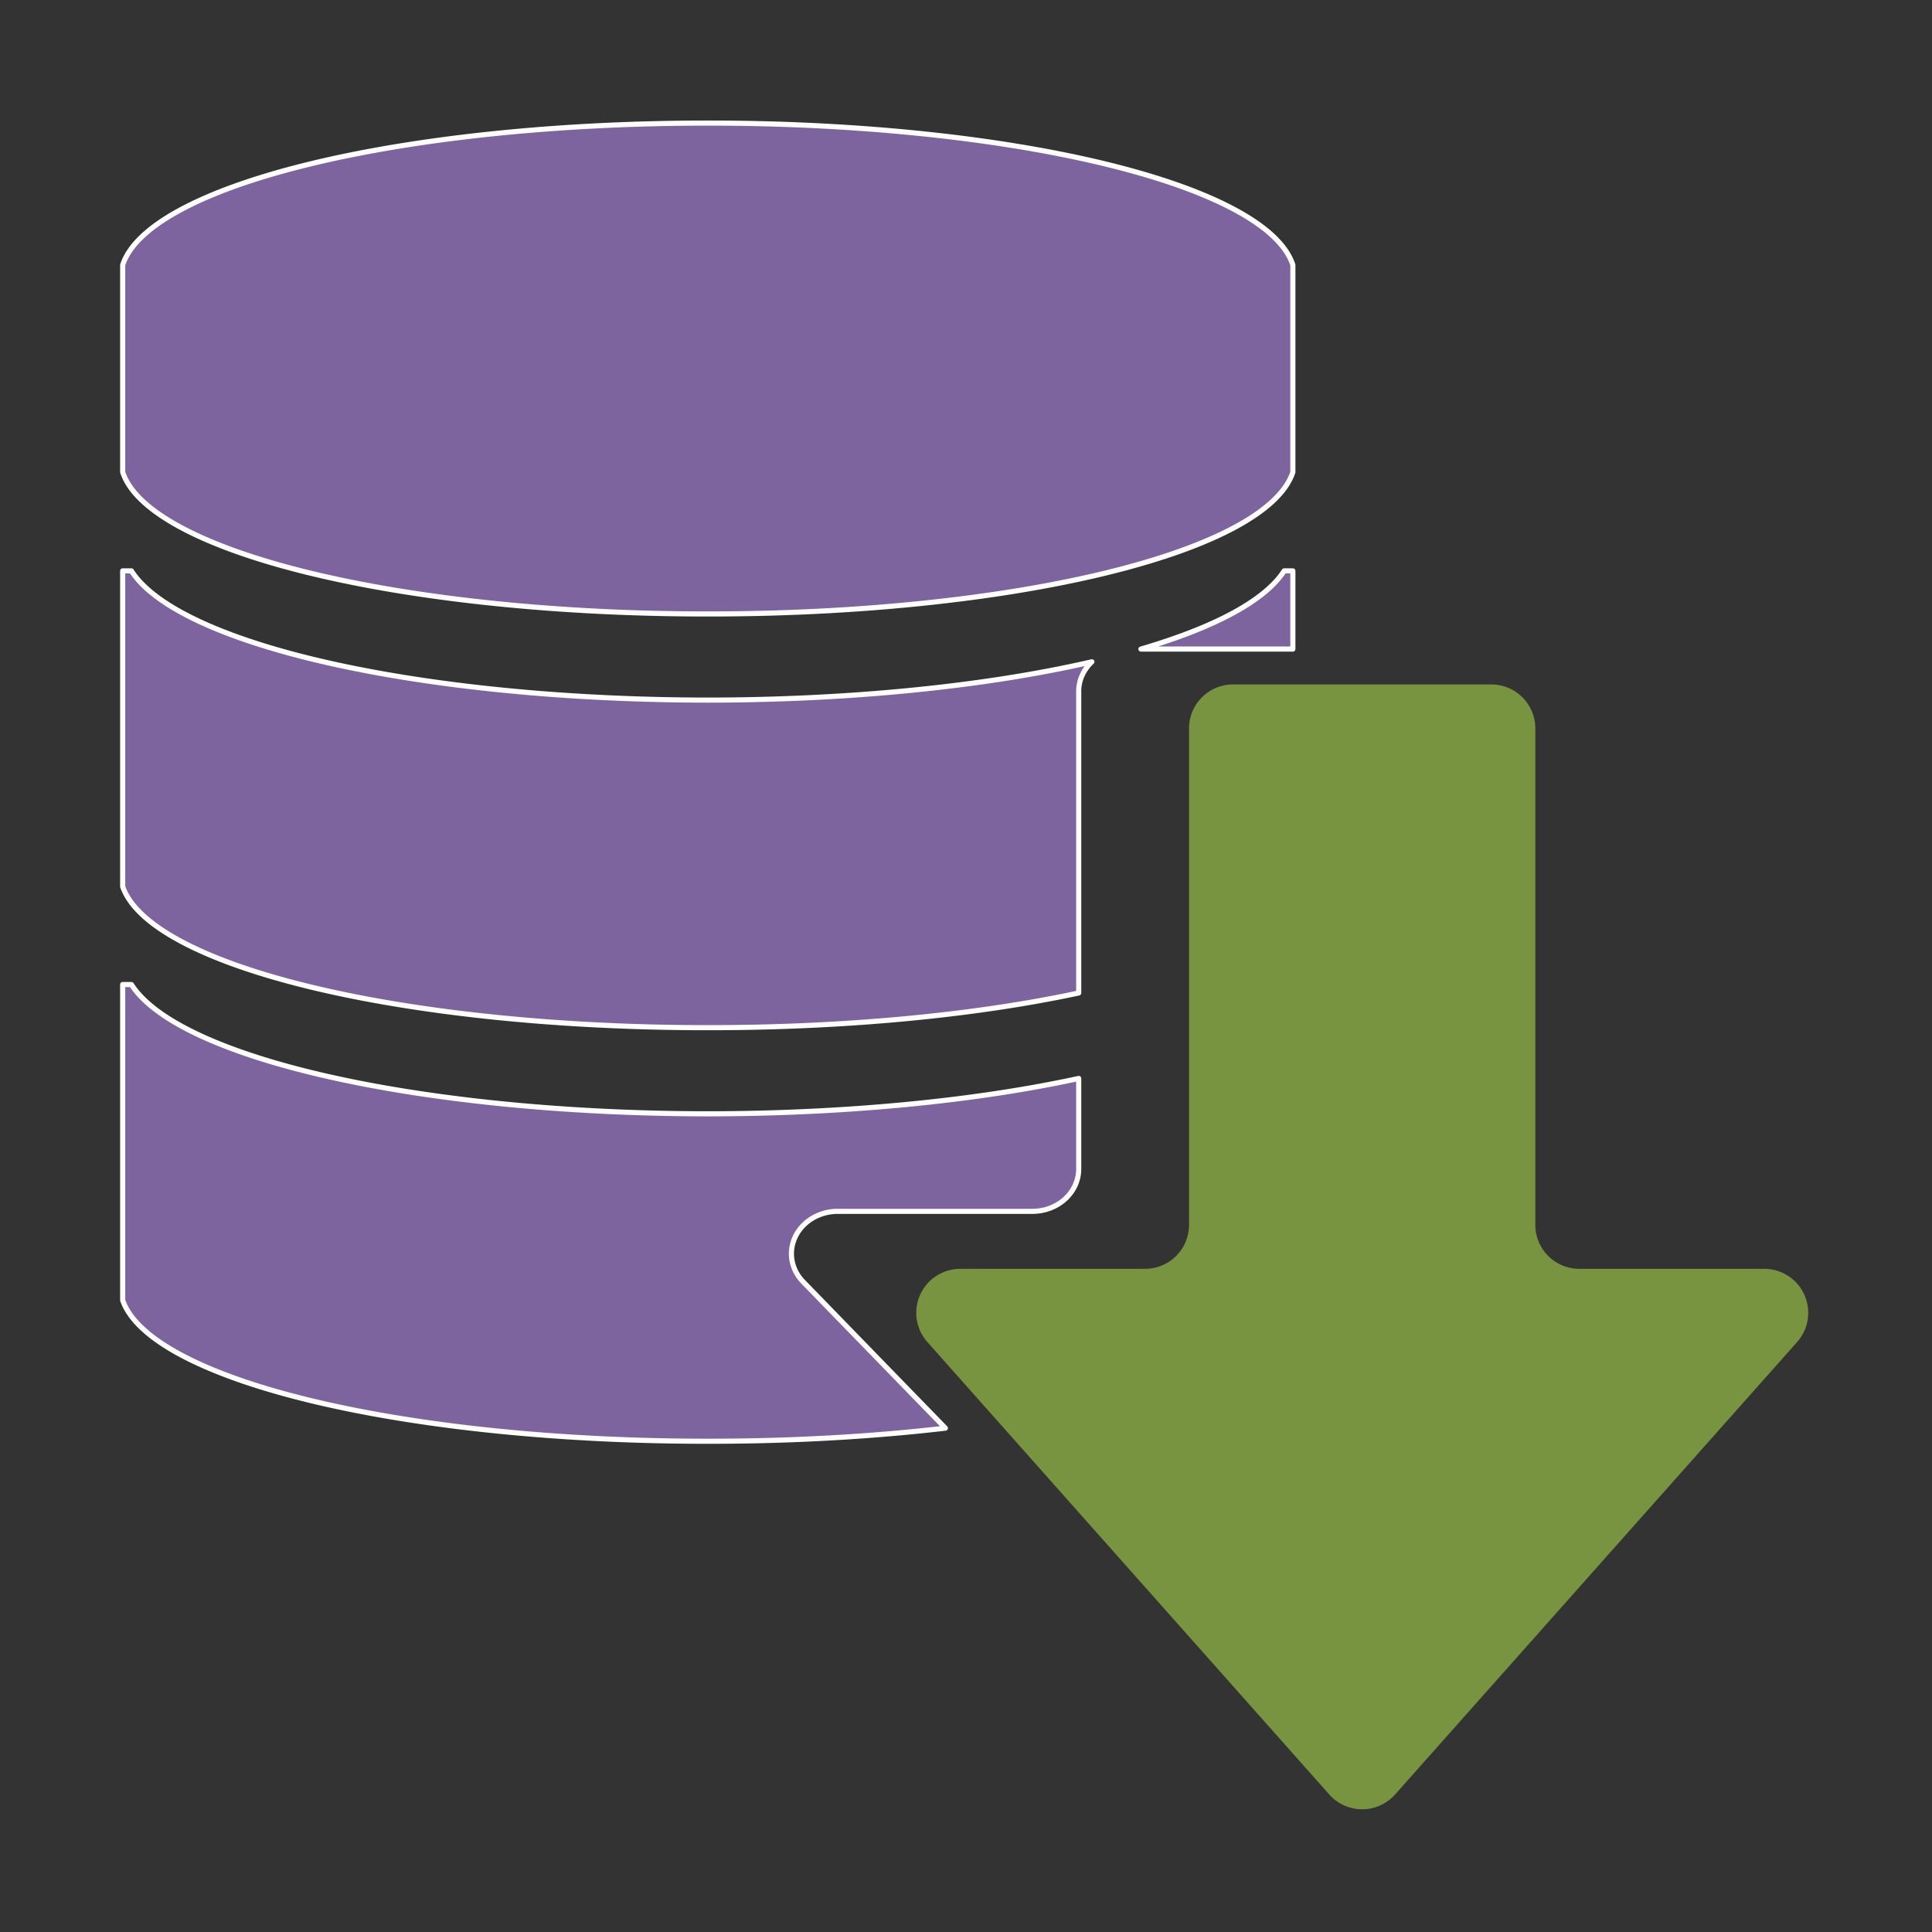 <?xml version="1.0" encoding="UTF-8" standalone="no"?>
<!DOCTYPE svg PUBLIC "-//W3C//DTD SVG 1.1//EN" "http://www.w3.org/Graphics/SVG/1.1/DTD/svg11.dtd">
<!-- Generiert durch Microsoft Visio, SVG Export export.svg template -->
<svg xmlns="http://www.w3.org/2000/svg" xmlns:xlink="http://www.w3.org/1999/xlink" xmlns:ev="http://www.w3.org/2001/xml-events"
		xmlns:v="http://schemas.microsoft.com/visio/2003/SVGExtensions/" width="3.937in" height="3.937in"
		viewBox="0 0 283.465 283.465" xml:space="preserve" color-interpolation-filters="sRGB" class="st3">
	<rect x="0" y="0" width="283.465" height="283.465" fill="#333333" stroke="none"/>
	<v:documentProperties v:langID="1031"/>

	<style type="text/css">
	<![CDATA[
		.st1 {fill:#789440;stroke:none;stroke-linecap:round;stroke-linejoin:round;stroke-width:0.75}
		.st2 {fill:#7e649e;stroke:#ffffff;stroke-linecap:round;stroke-linejoin:round;stroke-width:0.75}
		.st3 {fill:none;fill-rule:evenodd;font-size:12px;overflow:visible;stroke-linecap:square;stroke-miterlimit:3}
	]]>
	</style>

	<g v:mID="0" v:index="1" v:groupContext="foregroundPage">
		<title>template</title>
		<v:pageProperties v:drawingScale="1" v:pageScale="1" v:drawingUnits="19" v:shadowOffsetX="8.99997"
				v:shadowOffsetY="-8.99997"/>
		<g id="shape5-1" v:mID="5" v:groupContext="shape" transform="translate(264.745,383.884) rotate(180)">
			<title>Tabelle.5</title>
			<path d="M128.68 186.98 L69.71 120.59 A6.454 6.454 -180 0 0 60.06 120.59 L1.07 186.98 A6.454 6.454 -180 0 0 5.89
						 197.72 L33.01 197.72 A6.454 6.454 0 0 1 39.48 204.17 L39.48 277.02 A6.454 6.454 -180 0 0 45.92 283.46
						 L83.83 283.46 A6.454 6.454 -180 0 0 90.29 277.02 L90.29 204.17 A6.454 6.454 0 0 1 96.74 197.72 L123.85
						 197.72 A6.454 6.454 -180 0 0 128.68 186.98 Z" class="st1"/>
		</g>
		<g id="shape8-3" v:mID="8" v:groupContext="shape" transform="translate(18,-72)">
			<title>Tabelle.8</title>
			<path d="M171.69 167.23 L171.69 155.76 L170.41 155.76 A85.982 22.76 0 0 1 149.4 167.23 L171.69 167.23 ZM142.2 169.1
						 A85.982 22.76 0 0 1 85.85 174.72 A85.982 22.76 0 0 1 1.28 155.76 L0.85 155.76 L0 155.76 L0 202.08 A85.982
						 22.76 -0 0 0 85.85 222.78 A85.982 22.76 -0 0 0 140.27 217.69 L140.27 173.43 A6.796 6.21 0 0 1 142.2
						 169.1 ZM140.27 230.23 A85.982 22.76 0 0 1 85.85 235.42 A85.982 22.76 0 0 1 1.28 216.45 L0.85 216.45 L0
						 216.45 L0 262.78 A85.982 22.76 -0 0 0 85.84 283.46 A85.982 22.76 -0 0 0 120.71 281.54 L99.84 260.07 A6.796
						 6.21 0 0 1 104.93 249.73 L133.48 249.73 A6.796 6.21 -180 0 0 140.27 243.53 L140.27 230.23 ZM171.69
						 141.27 L171.69 110.88 A85.982 22.76 -0 0 0 85.85 90.06 A85.982 22.76 -0 0 0 0 110.88 L0 141.27 A85.982
						 22.76 -0 0 0 85.85 162.08 A85.982 22.76 -0 0 0 171.69 141.27 Z" class="st2"/>
		</g>
	</g>
</svg>
